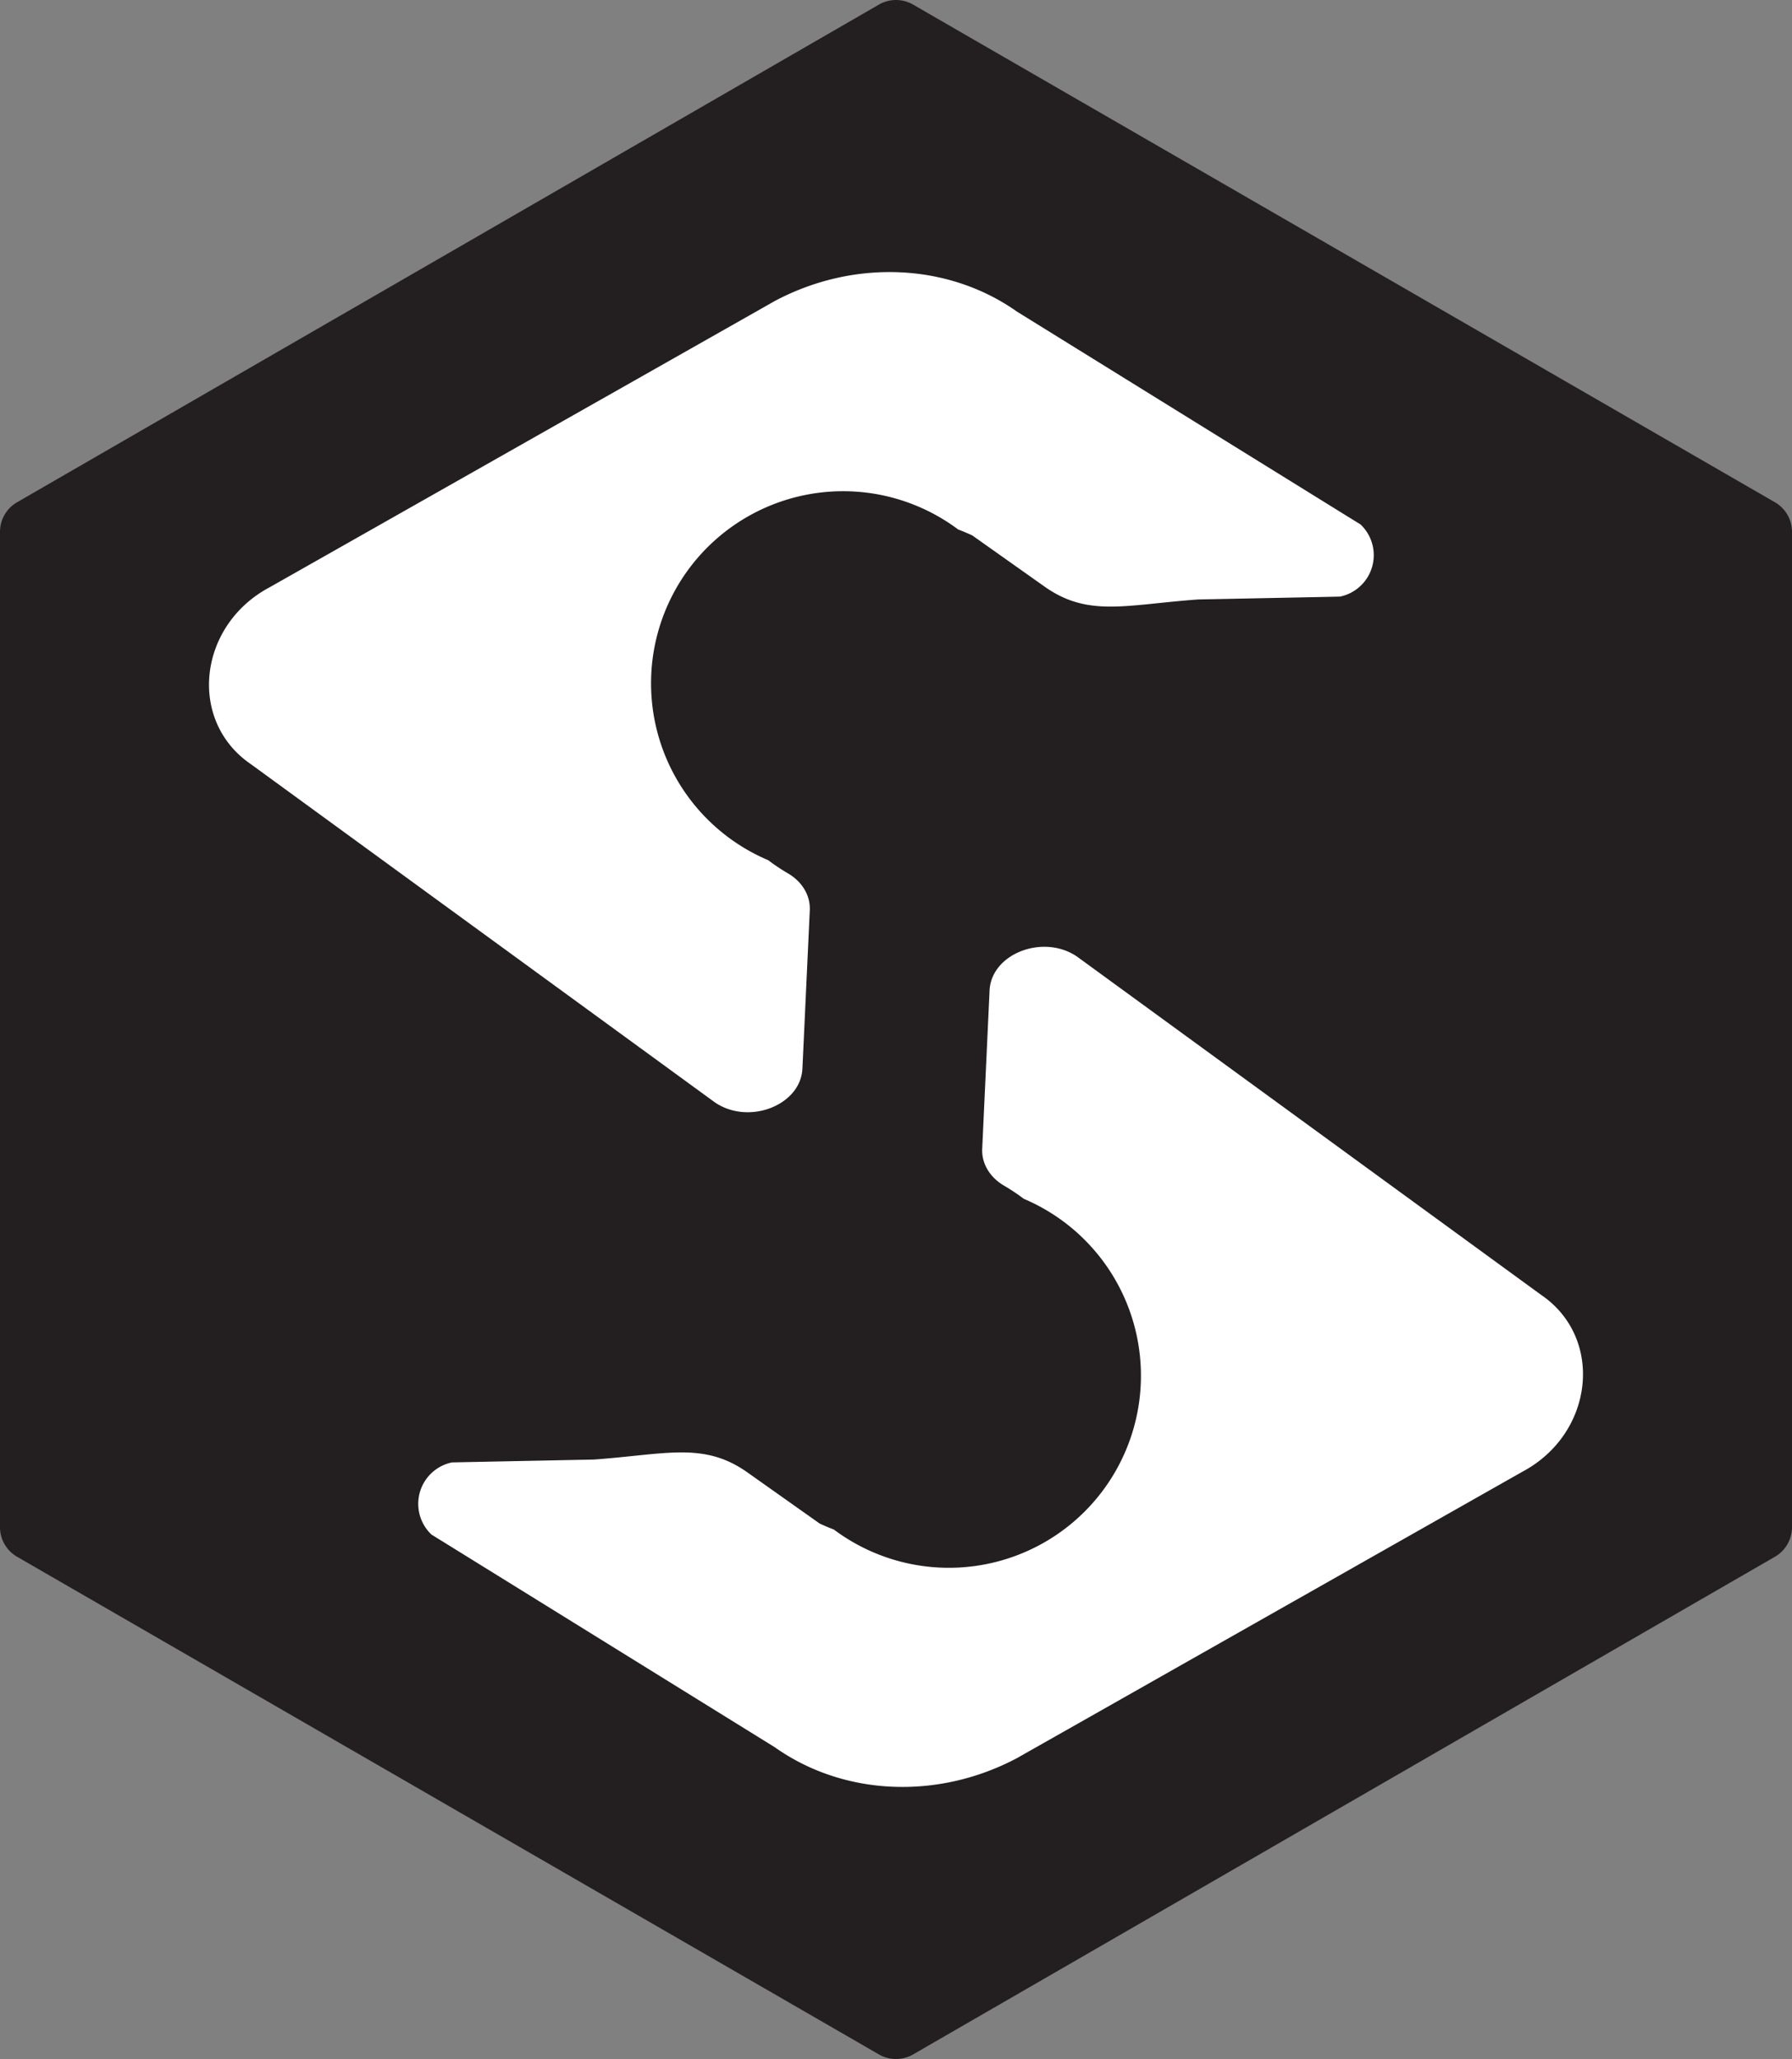 <svg id="Layer_1" data-name="Layer 1" xmlns="http://www.w3.org/2000/svg" viewBox="0 0 1280 1470.47"><rect x="0" y="0" width="1280" height="1470.47" fill="#808080" stroke="none"/><defs><style>.cls-1{fill:#231f20;}.cls-2{fill:#fff;}</style></defs><path class="cls-1" d="M1267.81,358.7,652.19,3.27a24.36,24.36,0,0,0-24.38,0L12.19,358.7A24.37,24.37,0,0,0,0,379.81v710.86a24.39,24.39,0,0,0,12.19,21.11l615.62,355.43a24.4,24.4,0,0,0,24.38,0l615.62-355.43a24.39,24.39,0,0,0,12.19-21.11V379.81A24.37,24.37,0,0,0,1267.81,358.7Z"/><path class="cls-2" d="M1087.34,1051.1,726.41,1255.59c-56.57,30-123.81,27-172.9-7.71L318.67,1102.41l-10.48-6.48a30.21,30.21,0,0,1,14.67-51.53l11-.23,90.37-1.81c51.83-3.77,78.48-12.86,109.64,9.18l51.65,36.55c3.59,1.66,6.93,3.06,10.1,4.26A137.19,137.19,0,1,0,731.23,856.13a136.4,136.4,0,0,0-14.15-9.43c-10.16-6-16-15.86-15.5-26.33l5.26-113c1.21-26.28,38.29-40.64,62.45-24.22l331.45,241.56C1146,955.45,1138.75,1023.79,1087.34,1051.1Z"/><path class="cls-2" d="M192.66,419.38l360.93-204.5c56.57-30,123.81-27,172.9,7.72L961.33,368.07l10.48,6.47a30.21,30.21,0,0,1-14.67,51.53l-11,.24-90.37,1.81c-51.83,3.76-78.48,12.85-109.64-9.18l-51.65-36.56c-3.59-1.66-6.93-3.05-10.1-4.26A137.19,137.19,0,1,0,548.77,614.34a136.47,136.47,0,0,0,14.15,9.44c10.16,6,16,15.86,15.5,26.33l-5.26,113c-1.21,26.29-38.29,40.65-62.45,24.22L179.26,545.78C134,515,141.25,446.68,192.66,419.38Z"/></svg>